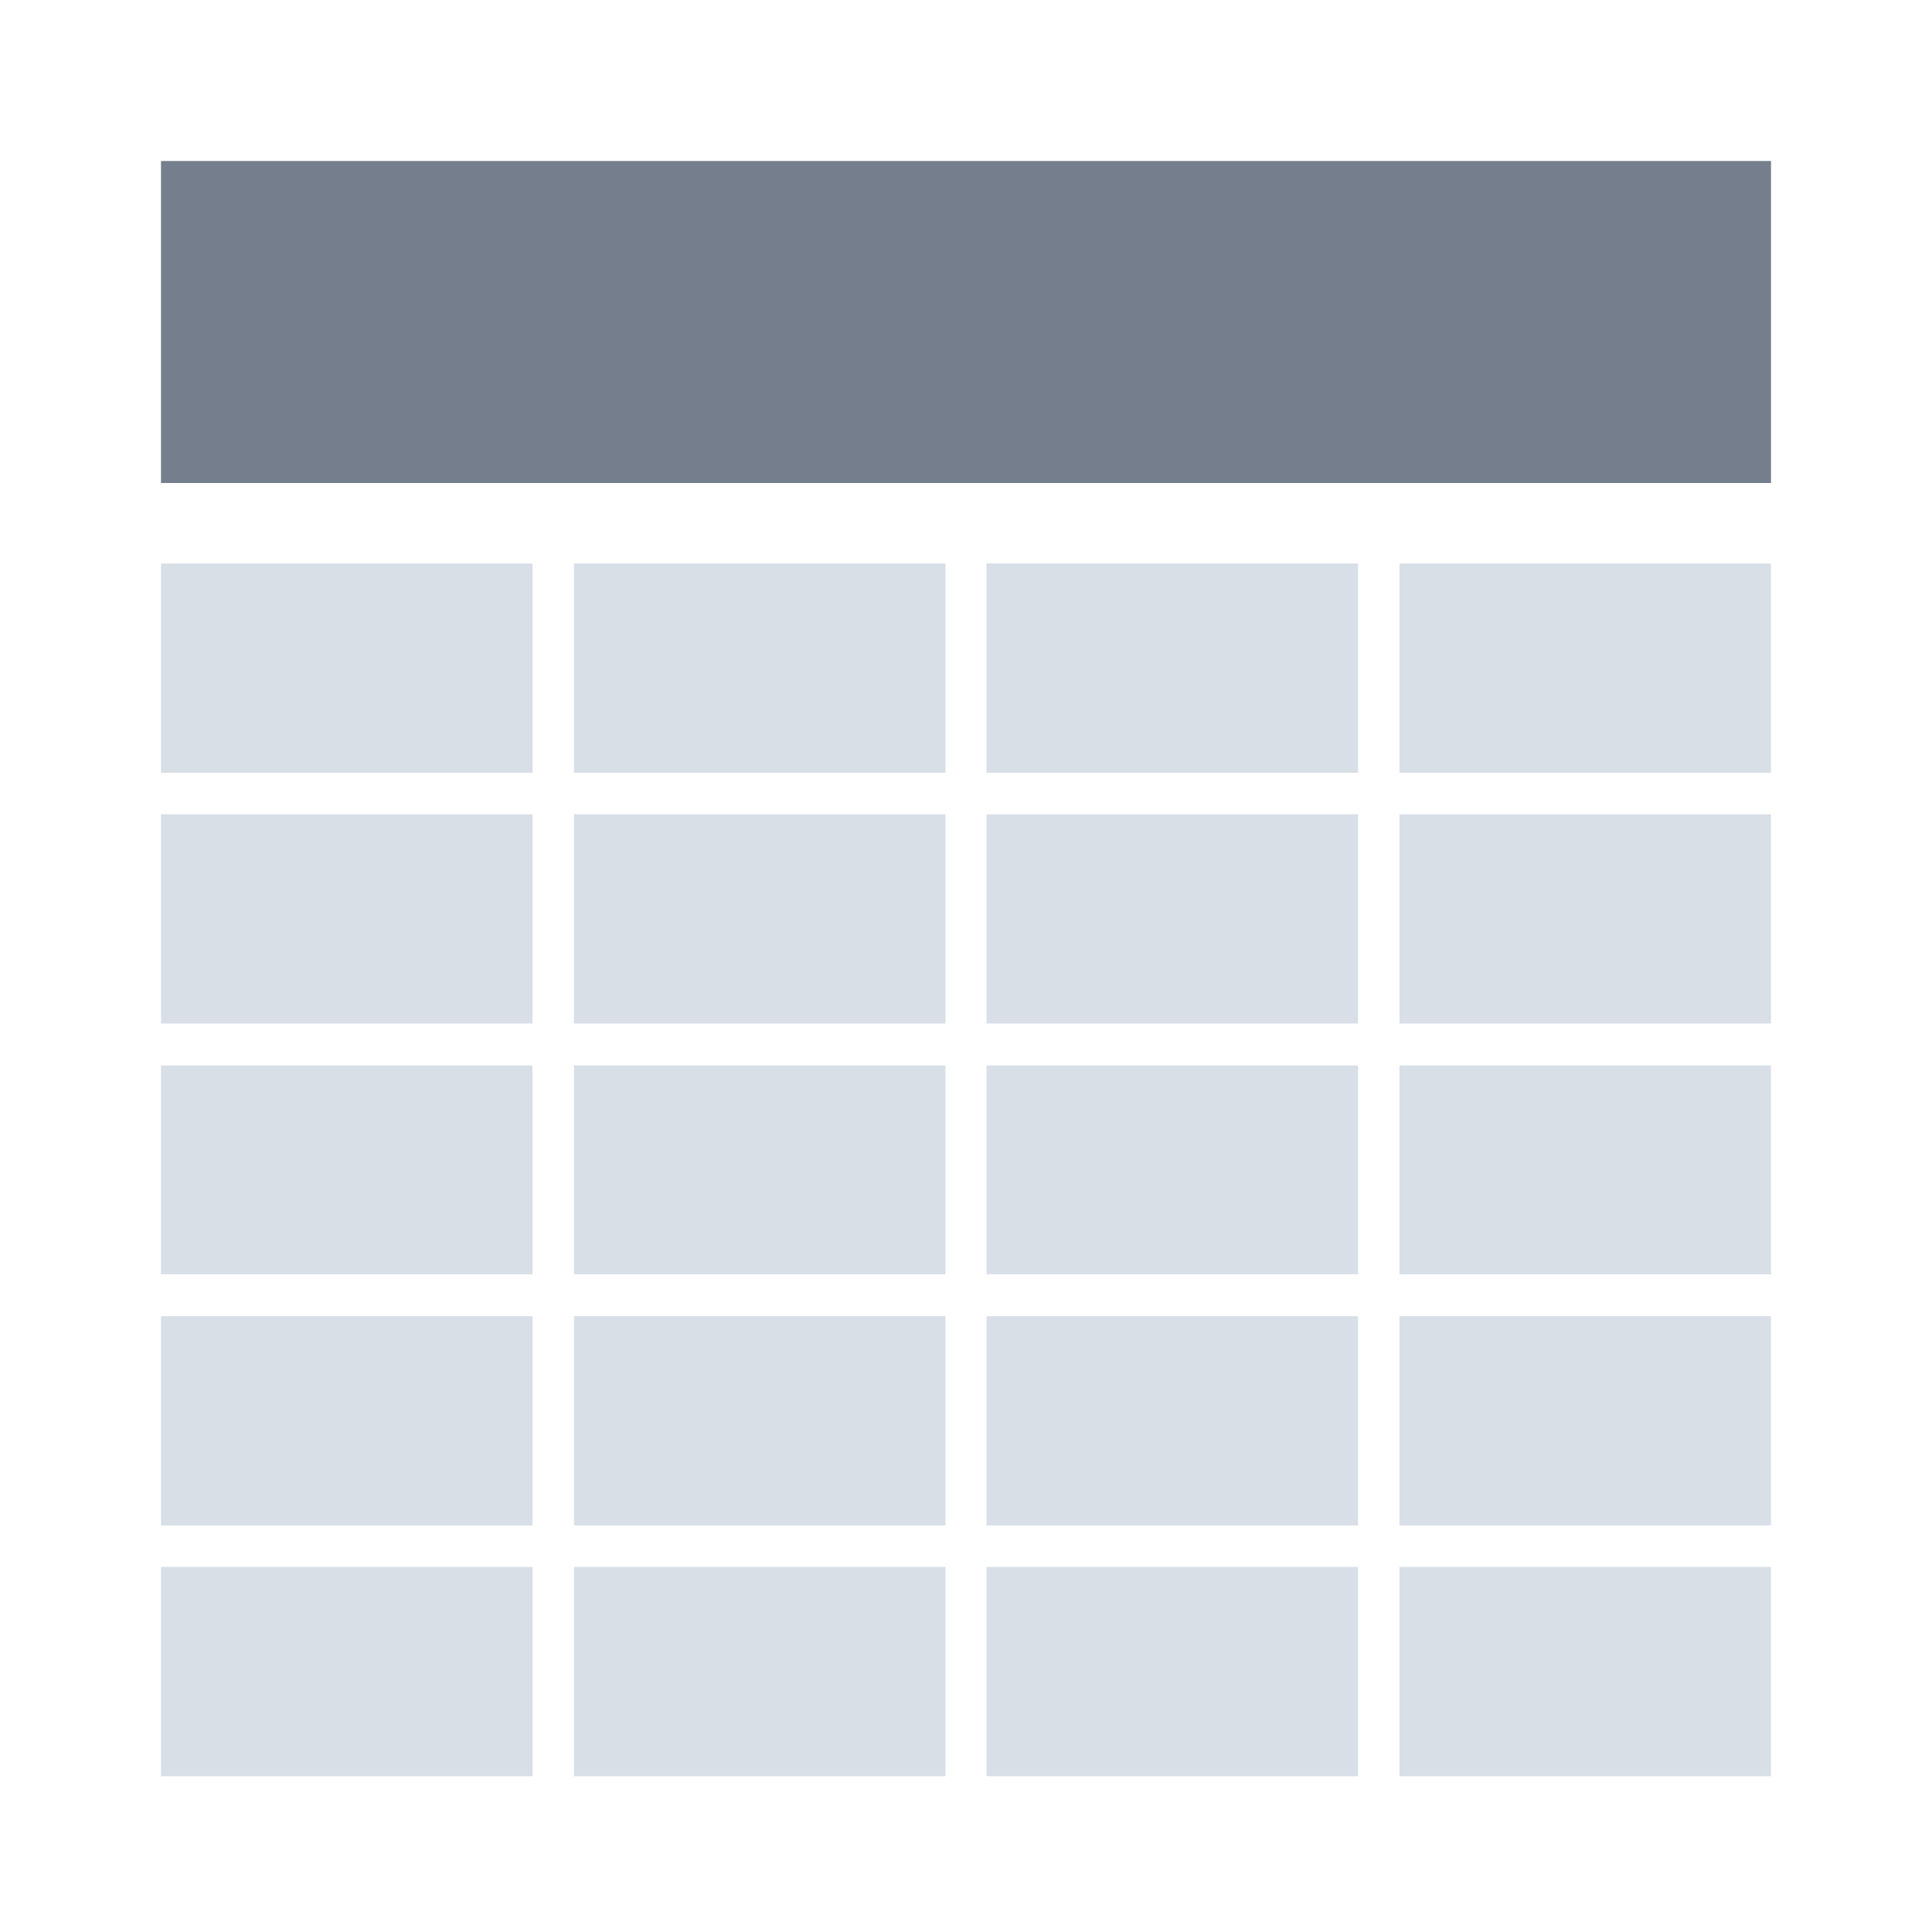 <svg focusable="false" viewBox="0 0 48 48" xmlns="http://www.w3.org/2000/svg"><g fill="none" fill-rule="evenodd"><path d="m4 4h40v8h-40z" fill="#747e8c"/><path d="m4 14h9.23v5.2h-9.23zm10.26 0h9.23v5.2h-9.23zm10.25 0h9.23v5.2h-9.23zm10.26 0h9.23v5.2h-9.23zm-30.77 6.23h9.23v5.2h-9.23zm10.26 0h9.23v5.2h-9.23zm10.25 0h9.23v5.2h-9.23zm10.26 0h9.23v5.2h-9.23zm-30.77 6.24h9.23v5.19h-9.23v-5.2zm10.26 0h9.23v5.19h-9.23v-5.2zm10.25 0h9.23v5.19h-9.23v-5.2zm10.26 0h9.23v5.19h-9.23v-5.2zm-30.77 6.23h9.23v5.2h-9.23zm10.26 0h9.23v5.2h-9.23zm10.25 0h9.23v5.2h-9.23zm10.26 0h9.23v5.2h-9.23zm-30.77 6.23h9.23v5.2h-9.23zm10.26 0h9.23v5.2h-9.23zm10.25 0h9.23v5.2h-9.23zm10.26 0h9.23v5.2h-9.23z" fill="#d9dfe7"/></g></svg>